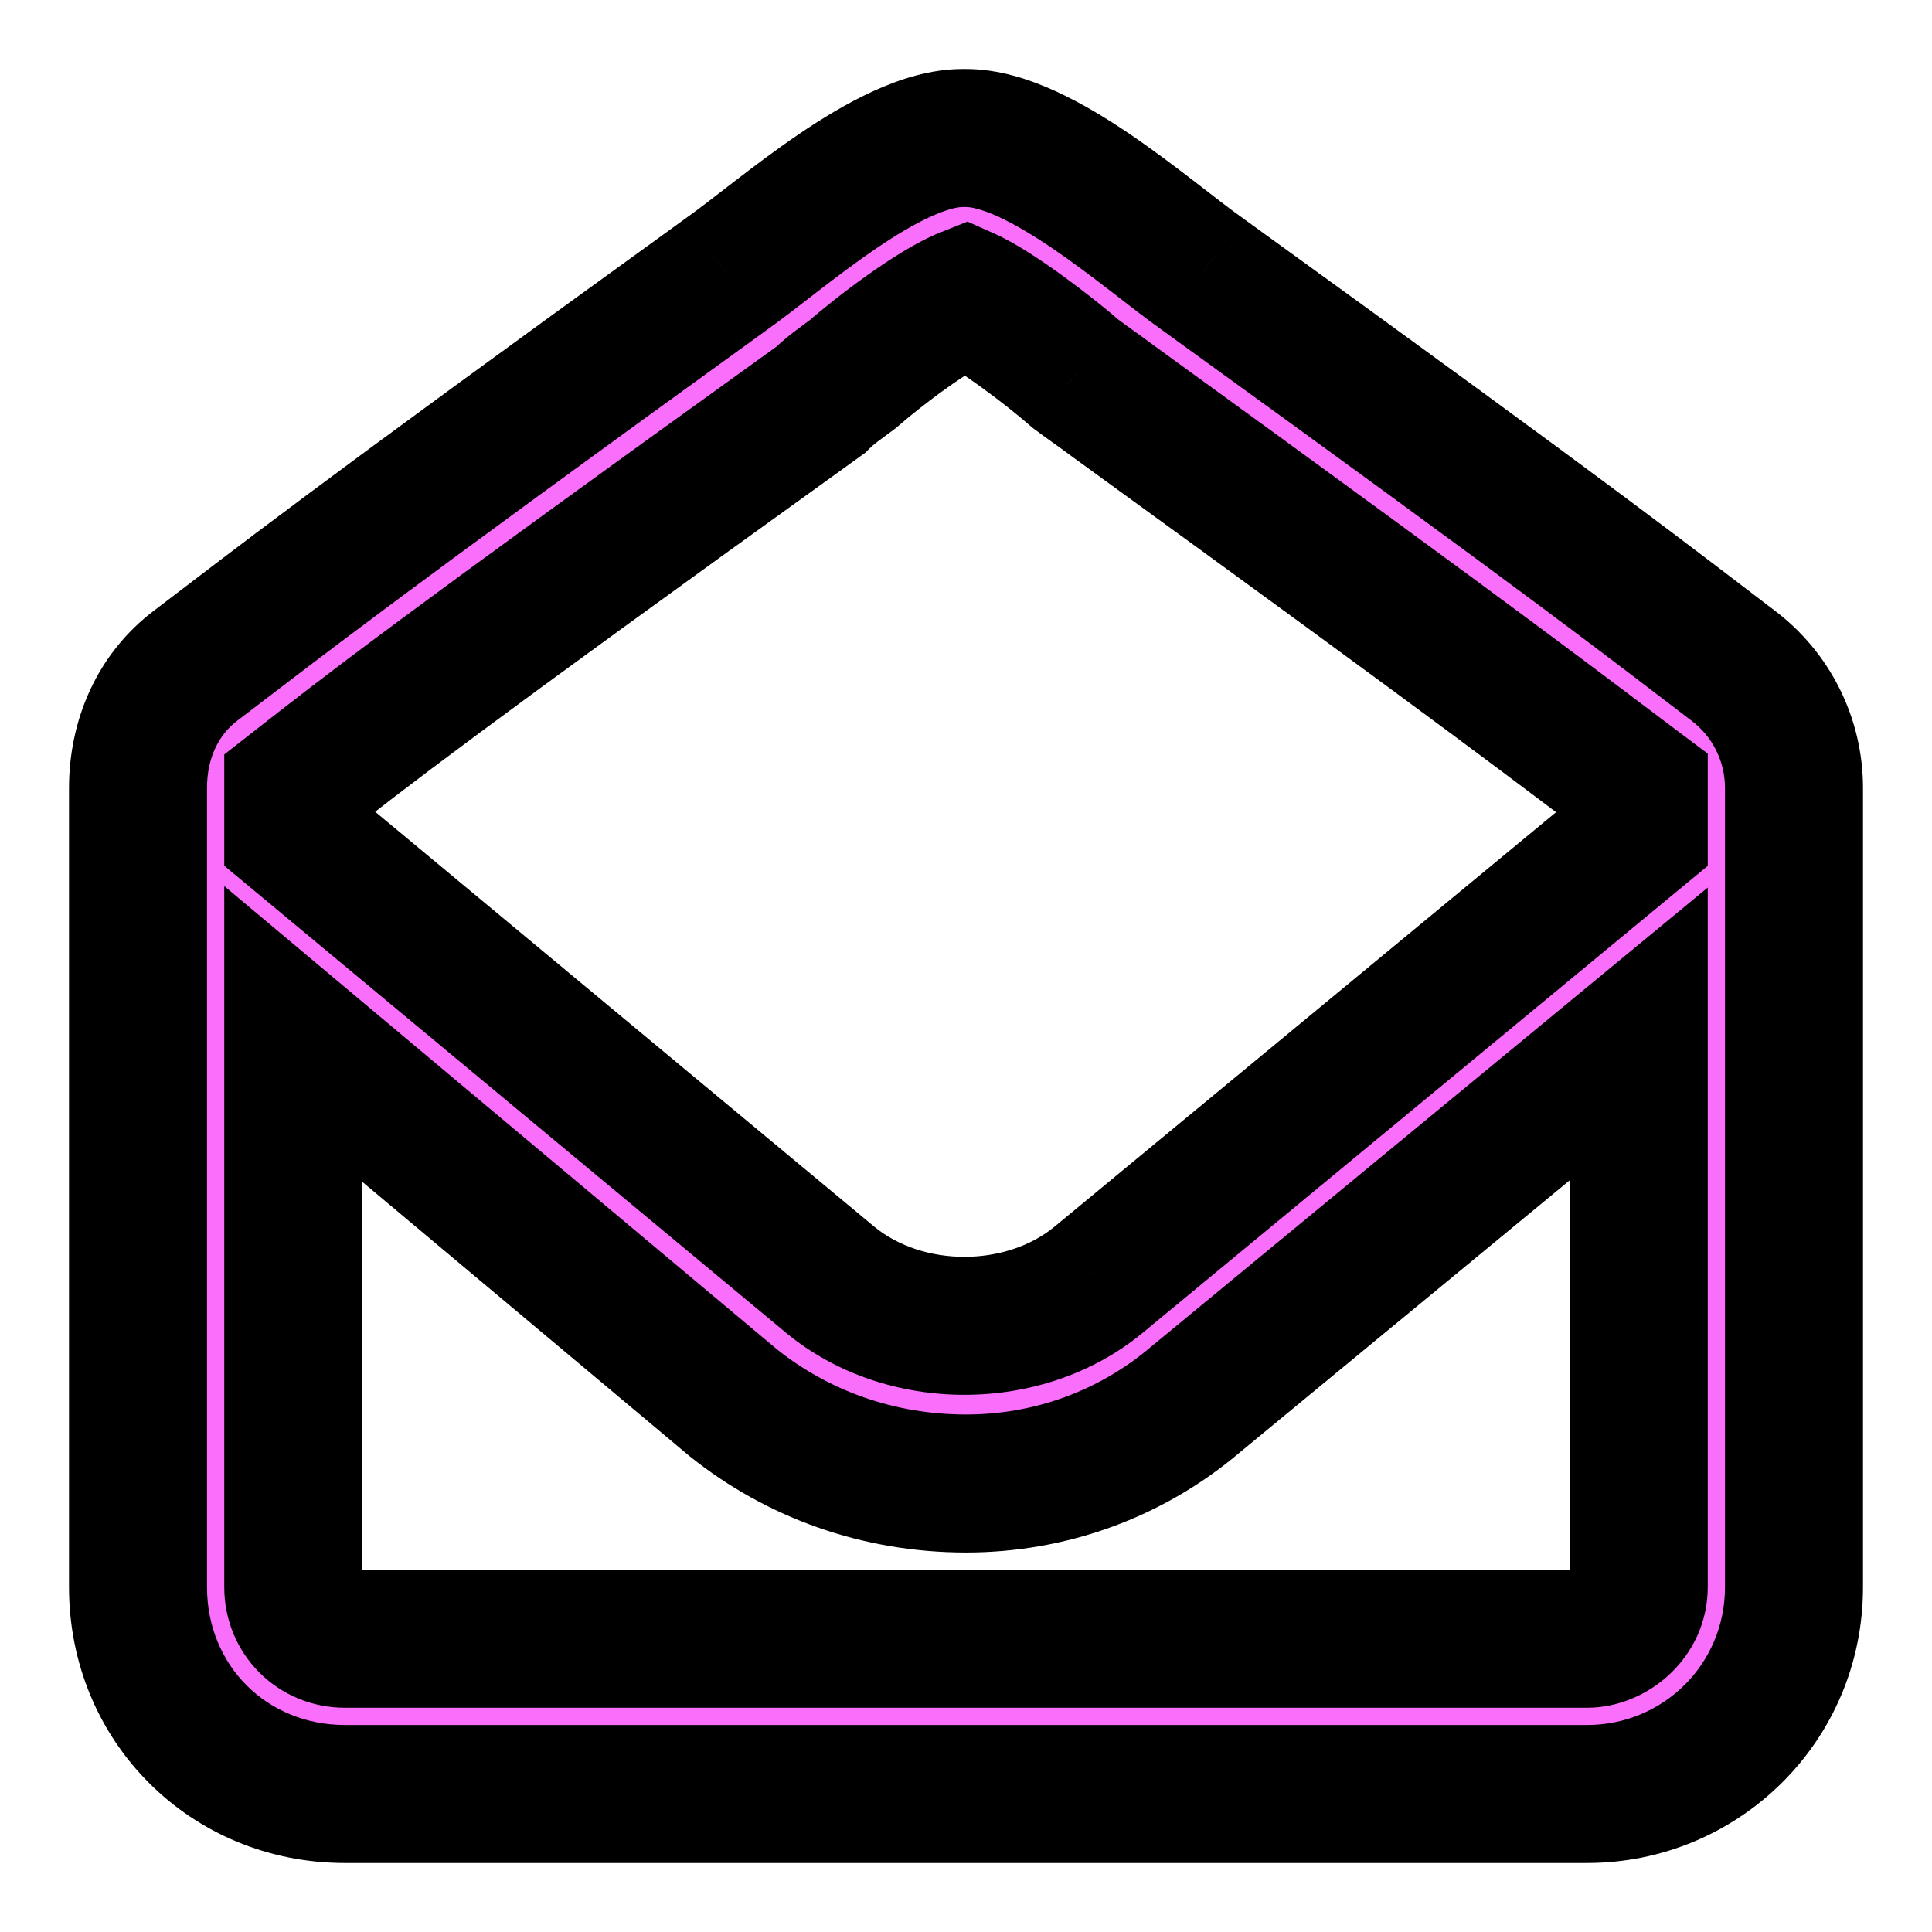 <svg width="56" height="56" viewBox="0 0 56 56" fill="none" xmlns="http://www.w3.org/2000/svg">
<g filter="url(#filter0_d_115_53)">
<path d="M50.219 15.281C51.344 16.125 52 17.438 52 18.844V42C52 45.375 49.281 48 46 48H10C6.625 48 4 45.375 4 42V18.844C4 17.438 4.562 16.125 5.688 15.281C8.031 13.5 9.906 12 21.062 3.938C22.656 2.812 25.75 0 27.906 0H28C30.156 0 33.25 2.812 34.844 3.938C46 12 47.875 13.5 50.219 15.281ZM47.5 42V25.969L34.656 36.562C32.781 38.156 30.438 39 28 39C25.469 39 23.125 38.156 21.25 36.656L8.5 25.969V42C8.5 42.844 9.156 43.5 10 43.5H46C46.75 43.5 47.5 42.844 47.5 42ZM47.5 20.156V18.844C45.25 17.156 43.469 15.75 32.219 7.594C31.844 7.312 31.562 7.125 31.188 6.844C30.438 6.188 28.844 4.969 28 4.594C27.062 4.969 25.469 6.188 24.719 6.844C24.344 7.125 24.062 7.312 23.781 7.594C12.438 15.75 10.656 17.156 8.5 18.844V20.156L24.062 33.094C26.219 34.875 29.688 34.875 31.844 33.094L47.5 20.156Z" fill="#F96FFC"/>
<path d="M50.219 15.281L49.009 16.874L49.019 16.881L50.219 15.281ZM5.688 15.281L6.888 16.881L6.898 16.874L5.688 15.281ZM21.062 3.938L19.909 2.304L19.9 2.31L19.891 2.317L21.062 3.938ZM34.844 3.938L36.015 2.317L36.006 2.31L35.997 2.304L34.844 3.938ZM47.5 25.969H49.5V21.727L46.227 24.426L47.5 25.969ZM34.656 36.562L33.384 35.02L33.372 35.029L33.361 35.039L34.656 36.562ZM21.25 36.656L19.965 38.189L19.983 38.204L20.001 38.218L21.25 36.656ZM8.5 25.969L9.785 24.436L6.5 21.683V25.969H8.5ZM47.5 20.156L48.774 21.698L49.5 21.098V20.156H47.5ZM47.5 18.844H49.5V17.844L48.7 17.244L47.5 18.844ZM32.219 7.594L31.019 9.194L31.032 9.203L31.045 9.213L32.219 7.594ZM31.188 6.844L29.87 8.349L29.927 8.399L29.988 8.444L31.188 6.844ZM28 4.594L28.812 2.766L28.041 2.423L27.257 2.737L28 4.594ZM24.719 6.844L25.919 8.444L25.979 8.399L26.036 8.349L24.719 6.844ZM23.781 7.594L24.949 9.218L25.081 9.123L25.195 9.008L23.781 7.594ZM8.5 18.844L7.267 17.269L6.5 17.869V18.844H8.5ZM8.5 20.156H6.5V21.094L7.221 21.694L8.5 20.156ZM24.062 33.094L22.784 34.632L22.789 34.636L24.062 33.094ZM31.844 33.094L33.117 34.636L33.118 34.636L31.844 33.094ZM49.019 16.881C49.64 17.347 50 18.067 50 18.844H54C54 16.808 53.047 14.903 51.419 13.681L49.019 16.881ZM50 18.844V42H54V18.844H50ZM50 42C50 44.25 48.197 46 46 46V50C50.365 50 54 46.5 54 42H50ZM46 46H10V50H46V46ZM10 46C7.73 46 6 44.27 6 42H2C2 46.48 5.52 50 10 50V46ZM6 42V18.844H2V42H6ZM6 18.844C6 17.971 6.338 17.293 6.888 16.881L4.487 13.681C2.787 14.957 2 16.904 2 18.844H6ZM6.898 16.874C9.234 15.098 11.095 13.608 22.234 5.559L19.891 2.317C8.717 10.392 6.829 11.902 4.477 13.689L6.898 16.874ZM22.216 5.571C22.659 5.259 23.204 4.831 23.721 4.432C24.264 4.014 24.828 3.588 25.397 3.201C25.971 2.812 26.505 2.493 26.98 2.277C27.474 2.053 27.772 2 27.906 2V-2C26.962 -2 26.065 -1.701 25.323 -1.363C24.561 -1.017 23.818 -0.562 23.15 -0.108C22.477 0.35 21.834 0.837 21.281 1.263C20.702 1.708 20.263 2.054 19.909 2.304L22.216 5.571ZM27.906 2H28V-2H27.906V2ZM28 2C28.134 2 28.432 2.053 28.927 2.277C29.401 2.493 29.935 2.812 30.509 3.201C31.078 3.588 31.642 4.014 32.185 4.432C32.702 4.831 33.247 5.259 33.69 5.571L35.997 2.304C35.643 2.054 35.204 1.708 34.626 1.263C34.072 0.837 33.43 0.35 32.757 -0.108C32.088 -0.562 31.345 -1.017 30.583 -1.363C29.841 -1.701 28.944 -2 28 -2V2ZM33.672 5.559C44.811 13.608 46.673 15.098 49.009 16.874L51.429 13.689C49.077 11.902 47.189 10.392 36.015 2.317L33.672 5.559ZM49.5 42V25.969H45.5V42H49.5ZM46.227 24.426L33.384 35.02L35.929 38.105L48.773 27.512L46.227 24.426ZM33.361 35.039C31.853 36.32 29.97 37 28 37V41C30.905 41 33.709 39.992 35.952 38.086L33.361 35.039ZM28 37C25.922 37 24.019 36.31 22.499 35.094L20.001 38.218C22.231 40.002 25.015 41 28 41V37ZM22.535 35.123L9.785 24.436L7.215 27.502L19.965 38.189L22.535 35.123ZM6.5 25.969V42H10.5V25.969H6.5ZM6.5 42C6.5 43.948 8.052 45.5 10 45.5V41.5C10.11 41.5 10.243 41.547 10.348 41.652C10.453 41.757 10.5 41.89 10.5 42H6.5ZM10 45.5H46V41.5H10V45.5ZM46 45.5C47.773 45.5 49.5 44.028 49.5 42H45.5C45.5 41.809 45.587 41.681 45.647 41.622C45.696 41.575 45.804 41.5 46 41.5V45.5ZM49.5 20.156V18.844H45.5V20.156H49.5ZM48.7 17.244C46.448 15.555 44.656 14.141 33.393 5.975L31.045 9.213C42.281 17.359 44.052 18.758 46.3 20.444L48.7 17.244ZM33.419 5.994C33.21 5.837 33.029 5.708 32.866 5.591C32.701 5.473 32.554 5.369 32.388 5.244L29.988 8.444C30.196 8.6 30.378 8.73 30.541 8.846C30.706 8.964 30.852 9.069 31.019 9.194L33.419 5.994ZM32.505 5.339C32.078 4.965 31.443 4.459 30.803 3.994C30.201 3.558 29.444 3.047 28.812 2.766L27.188 6.421C27.4 6.516 27.861 6.802 28.454 7.232C29.01 7.635 29.547 8.066 29.87 8.349L32.505 5.339ZM27.257 2.737C26.551 3.019 25.753 3.54 25.13 3.984C24.468 4.454 23.829 4.964 23.402 5.339L26.036 8.349C26.358 8.067 26.891 7.64 27.449 7.243C28.044 6.819 28.512 6.543 28.743 6.451L27.257 2.737ZM23.519 5.244C23.246 5.449 22.78 5.766 22.367 6.18L25.195 9.008C25.345 8.859 25.442 8.801 25.919 8.444L23.519 5.244ZM22.614 5.97C11.261 14.132 9.455 15.557 7.267 17.269L9.733 20.419C11.857 18.756 13.614 17.368 24.949 9.218L22.614 5.97ZM6.5 18.844V20.156H10.5V18.844H6.5ZM7.221 21.694L22.784 34.632L25.341 31.556L9.779 18.618L7.221 21.694ZM22.789 34.636C25.684 37.028 30.222 37.028 33.117 34.636L30.57 31.552C29.153 32.722 26.753 32.722 25.336 31.552L22.789 34.636ZM33.118 34.636L48.774 21.698L46.226 18.614L30.57 31.552L33.118 34.636Z" fill="black"/>
</g>
<defs>
<filter id="filter0_d_115_53" x="0" y="0" width="56" height="56" filterUnits="userSpaceOnUse" color-interpolation-filters="sRGB">
<feFlood flood-opacity="0" result="BackgroundImageFix"/>
<feColorMatrix in="SourceAlpha" type="matrix" values="0 0 0 0 0 0 0 0 0 0 0 0 0 0 0 0 0 0 127 0" result="hardAlpha"/>
<feOffset dy="4"/>
<feGaussianBlur stdDeviation="2"/>
<feComposite in2="hardAlpha" operator="out"/>
<feColorMatrix type="matrix" values="0 0 0 0 0 0 0 0 0 0 0 0 0 0 0 0 0 0 0.25 0"/>
<feBlend mode="normal" in2="BackgroundImageFix" result="effect1_dropShadow_115_53"/>
<feBlend mode="normal" in="SourceGraphic" in2="effect1_dropShadow_115_53" result="shape"/>
</filter>
</defs>
</svg>
